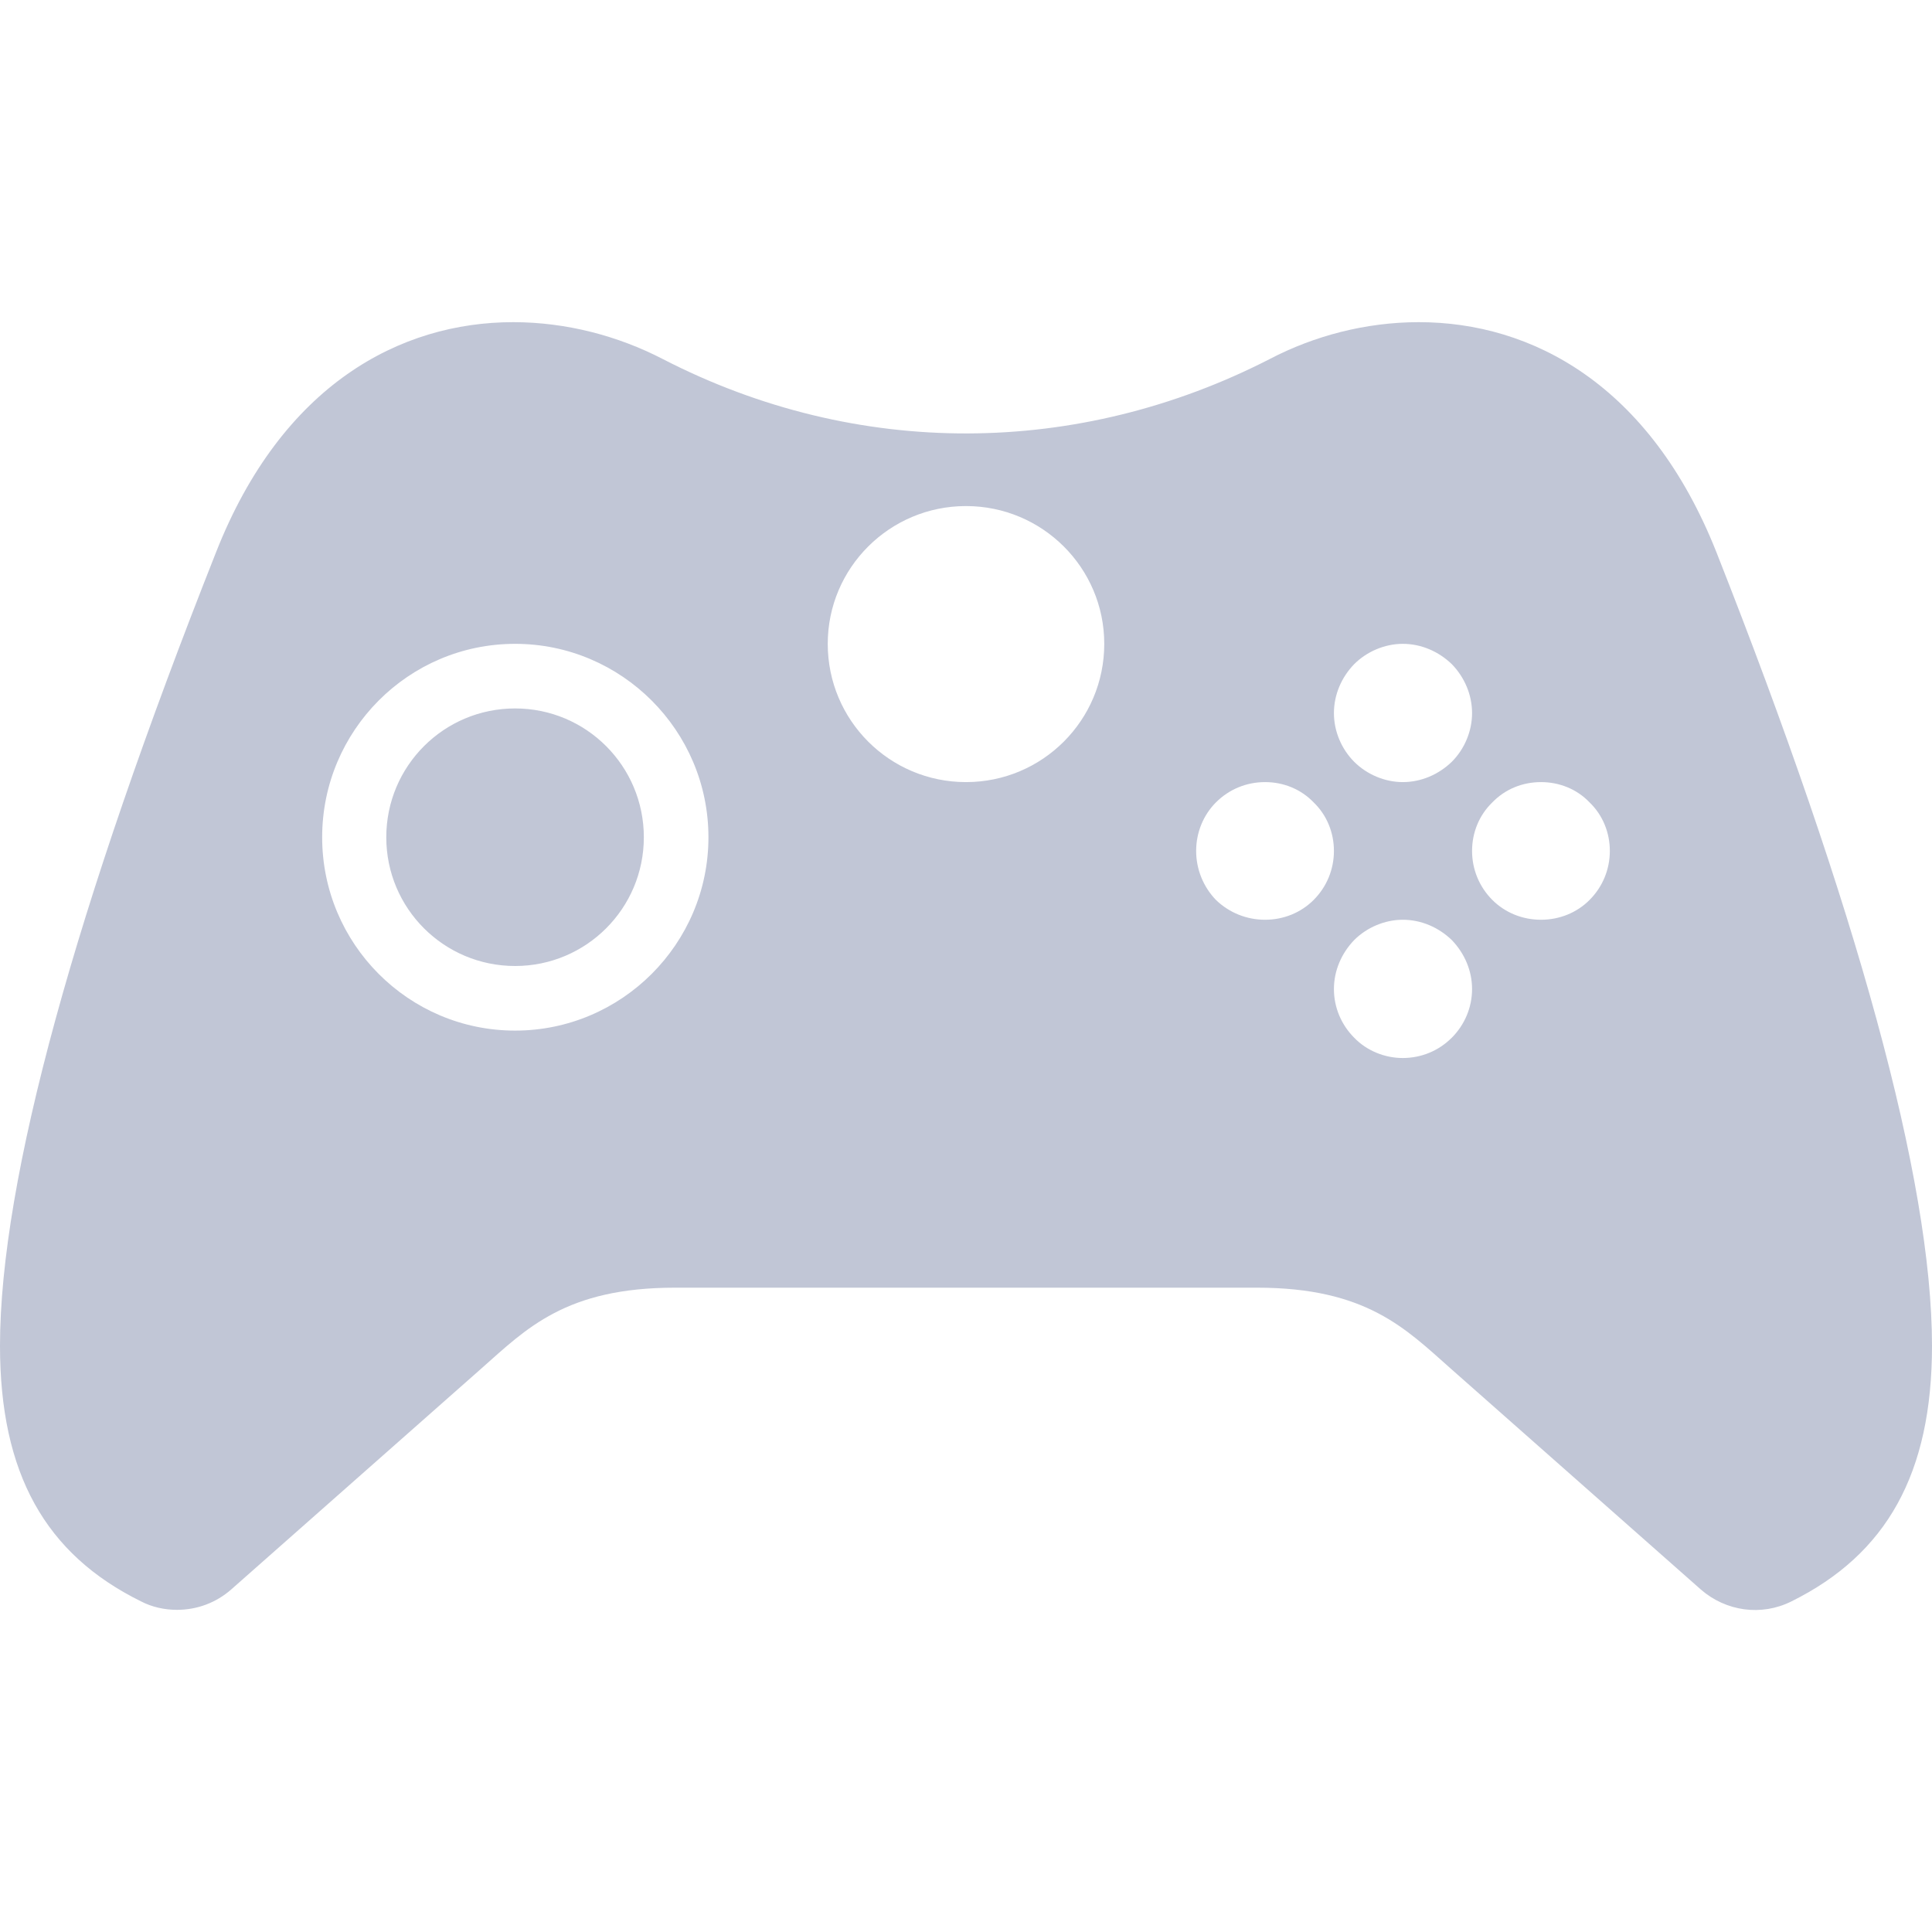 
<svg xmlns="http://www.w3.org/2000/svg" xmlns:xlink="http://www.w3.org/1999/xlink" width="16px" height="16px" viewBox="0 0 16 16" version="1.1">
<g id="surface1">
<path style=" stroke:none;fill-rule:nonzero;fill:#c1c6d6;fill-opacity:1;" d="M 4.25 2.668 C 3.316 2.668 2.336 3.184 1.789 4.574 C 0.629 7.504 0 9.77 0 11.145 C 0 12.203 0.375 12.871 1.168 13.262 C 1.258 13.309 1.363 13.332 1.465 13.332 C 1.633 13.332 1.789 13.273 1.914 13.164 L 3.988 11.332 C 4.359 11.004 4.684 10.664 5.59 10.664 L 10.41 10.664 C 11.316 10.664 11.641 11.004 12.012 11.332 L 14.086 13.164 C 14.293 13.344 14.586 13.387 14.836 13.262 C 15.625 12.871 16 12.203 16 11.145 C 16 9.77 15.371 7.504 14.215 4.574 C 13.664 3.184 12.684 2.668 11.75 2.668 C 11.312 2.668 10.883 2.781 10.516 2.973 C 8.934 3.785 7.102 3.805 5.488 2.973 C 5.117 2.781 4.688 2.668 4.25 2.668 Z M 8 4.191 C 8.633 4.191 9.145 4.703 9.145 5.332 C 9.145 5.965 8.633 6.477 8 6.477 C 7.367 6.477 6.855 5.965 6.855 5.332 C 6.855 4.703 7.367 4.191 8 4.191 Z M 4.266 5.332 C 5.148 5.332 5.867 6.051 5.867 6.934 C 5.867 7.816 5.148 8.535 4.266 8.535 C 3.383 8.535 2.668 7.816 2.668 6.934 C 2.668 6.051 3.383 5.332 4.266 5.332 Z M 11.617 5.332 C 11.77 5.332 11.914 5.395 12.023 5.5 C 12.129 5.609 12.191 5.754 12.191 5.906 C 12.191 6.055 12.129 6.203 12.023 6.309 C 11.914 6.414 11.77 6.477 11.617 6.477 C 11.469 6.477 11.32 6.414 11.215 6.309 C 11.109 6.203 11.047 6.055 11.047 5.906 C 11.047 5.754 11.109 5.609 11.215 5.5 C 11.32 5.395 11.469 5.332 11.617 5.332 Z M 4.266 5.867 C 3.676 5.867 3.199 6.344 3.199 6.934 C 3.199 7.523 3.676 8 4.266 8 C 4.855 8 5.332 7.523 5.332 6.934 C 5.332 6.344 4.855 5.867 4.266 5.867 Z M 10.477 6.477 C 10.629 6.477 10.773 6.535 10.879 6.645 C 10.988 6.75 11.047 6.895 11.047 7.047 C 11.047 7.199 10.988 7.344 10.879 7.453 C 10.773 7.559 10.629 7.617 10.477 7.617 C 10.324 7.617 10.18 7.559 10.07 7.453 C 9.965 7.344 9.906 7.199 9.906 7.047 C 9.906 6.895 9.965 6.75 10.07 6.645 C 10.18 6.535 10.324 6.477 10.477 6.477 Z M 12.762 6.477 C 12.914 6.477 13.059 6.535 13.164 6.645 C 13.273 6.75 13.332 6.895 13.332 7.047 C 13.332 7.199 13.273 7.344 13.164 7.453 C 13.059 7.559 12.914 7.617 12.762 7.617 C 12.609 7.617 12.465 7.559 12.359 7.453 C 12.25 7.344 12.191 7.199 12.191 7.047 C 12.191 6.895 12.25 6.75 12.359 6.645 C 12.465 6.535 12.609 6.477 12.762 6.477 Z M 11.617 7.617 C 11.77 7.617 11.914 7.68 12.023 7.785 C 12.129 7.895 12.191 8.039 12.191 8.191 C 12.191 8.344 12.129 8.488 12.023 8.594 C 11.914 8.703 11.77 8.762 11.617 8.762 C 11.469 8.762 11.32 8.703 11.215 8.594 C 11.109 8.488 11.047 8.344 11.047 8.191 C 11.047 8.039 11.109 7.895 11.215 7.785 C 11.32 7.68 11.469 7.617 11.617 7.617 Z M 11.617 7.617 "/>
</g>
</svg>
